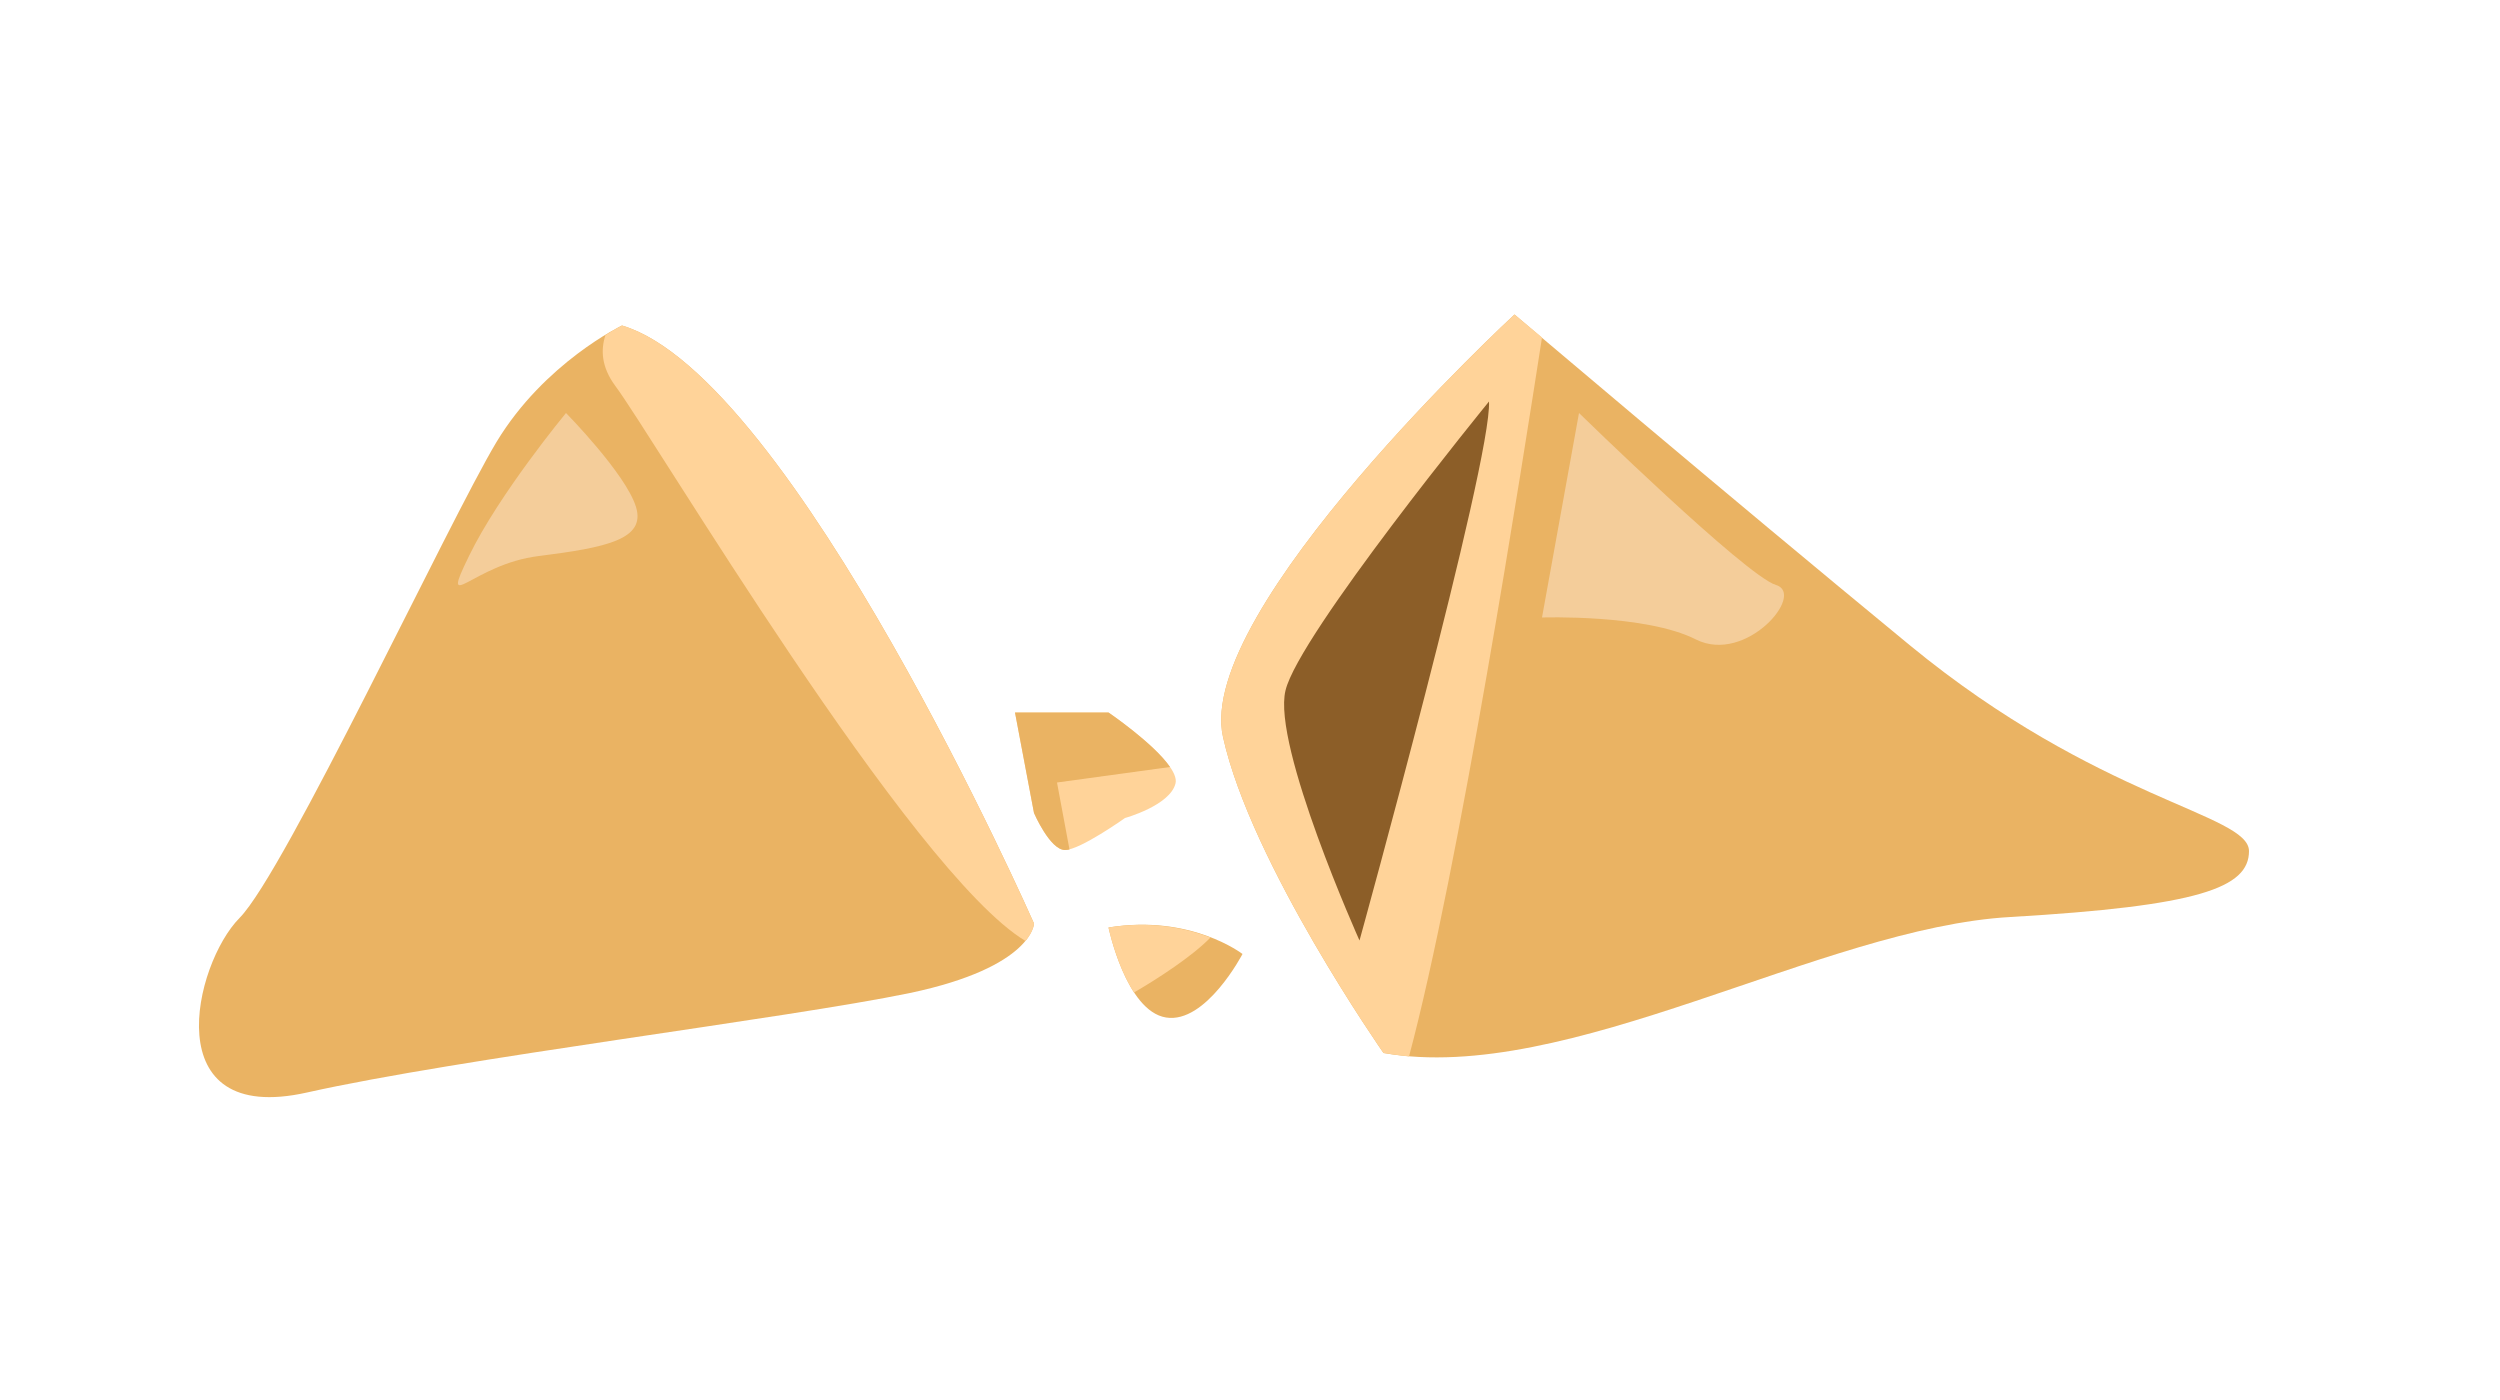 <svg version="1.2" xmlns="http://www.w3.org/2000/svg" viewBox="0 0 500 280" width="500" height="280">
	<title>free-fortune-cookie-vectors-ai</title>
	<style>
		.s0 { fill: #eab363 } 
		.s1 { fill: #ffd399 } 
		.s2 { fill: #8c5e28 } 
		.s3 { fill: #f4cd9a } 
	</style>
	<g id="Ebene 6">
		<g id="&lt;Group&gt;">
			<path id="&lt;Path&gt;" class="s0" d="m302.9 62.9c0 0 41.2 35 79 66.1 37.8 31.1 67.8 33.7 67.9 41.2 0 7.4-10.1 11-47.7 13.2-37.7 2.1-88.6 33.7-125.4 27.2 0 0-26.5-37.9-32.1-63.2-5.7-25.4 58.3-84.5 58.3-84.5z"/>
			<path id="&lt;Path&gt;" class="s1" d="m276.7 210.6c0 0-26.5-37.9-32.1-63.2-5.7-25.4 58.3-84.5 58.3-84.5 0 0 2 1.7 5.5 4.6-3.9 25.1-16.6 106.4-26.6 143.8q-2.6-0.3-5.1-0.7z"/>
			<path id="&lt;Path&gt;" class="s2" d="m271.9 188.1c0 0-17.5-39-14.8-50 2.6-11.1 40.7-57.8 40.7-57.8 0.6 11.9-25.9 107.8-25.9 107.8z"/>
			<path id="&lt;Path&gt;" class="s1" d="m221.7 142.5c0 0 14.5 9.9 13.4 14.2-1.1 4.4-10.1 6.9-10.1 6.9 0 0-9 6.4-12 6.4-3 0-6.2-7.4-6.2-7.4l-3.8-20.1z"/>
			<path id="&lt;Path&gt;" class="s0" d="m206.8 184.7c0 0-0.2 8.7-24.8 13.9-24.6 5.1-90.3 13.1-120.6 19.9-30.3 6.8-22.6-25.7-13.5-34.9 9.1-9.2 41.8-79.2 51.4-95.2 9.6-15.9 25.1-23.3 25.1-23.3 34.1 10.1 82.4 119.6 82.4 119.6z"/>
			<path id="&lt;Path&gt;" class="s1" d="m206.8 184.7c0 0 0 1.4-1.7 3.5-22.9-13.8-74.5-101-82.1-111.1-2.7-3.7-2.9-7.1-1.9-10.1 2.1-1.3 3.3-1.9 3.3-1.9 34.1 10.1 82.4 119.6 82.4 119.6z"/>
			<path id="&lt;Path&gt;" class="s0" d="m213.9 169.9q-0.5 0.1-0.9 0.1c-3 0-6.2-7.4-6.2-7.4l-3.8-20.1h18.7c0 0 9.1 6.2 12.3 10.9l-22.6 3.1z"/>
			<path id="&lt;Path&gt;" class="s0" d="m248.5 190.8c0 0-7.3 14-15.3 12.7-8-1.3-11.5-18-11.5-18 16.5-2.7 26.8 5.3 26.8 5.3z"/>
			<path id="&lt;Path&gt;" class="s1" d="m226.8 198.5c-3.5-5.4-5.1-13-5.1-13 8.7-1.4 15.7 0.2 20.4 2-3.7 3.8-10.5 8.2-15.3 11z"/>
			<path id="&lt;Path&gt;" class="s3" d="m127.2 101.4c2 6.5-6 8.1-19.4 9.8-13.3 1.6-20 12.3-14 0 6-12.4 19.4-28.6 19.4-28.6 0 0 12 12.2 14 18.8z"/>
			<path id="&lt;Path&gt;" class="s3" d="m315.8 82.6c0 0 33.4 32.6 39.4 34.4 6 1.8-6 15.9-16 10.9-10-5.1-30.8-4.4-30.8-4.4z"/>
		</g>
	</g>
</svg>